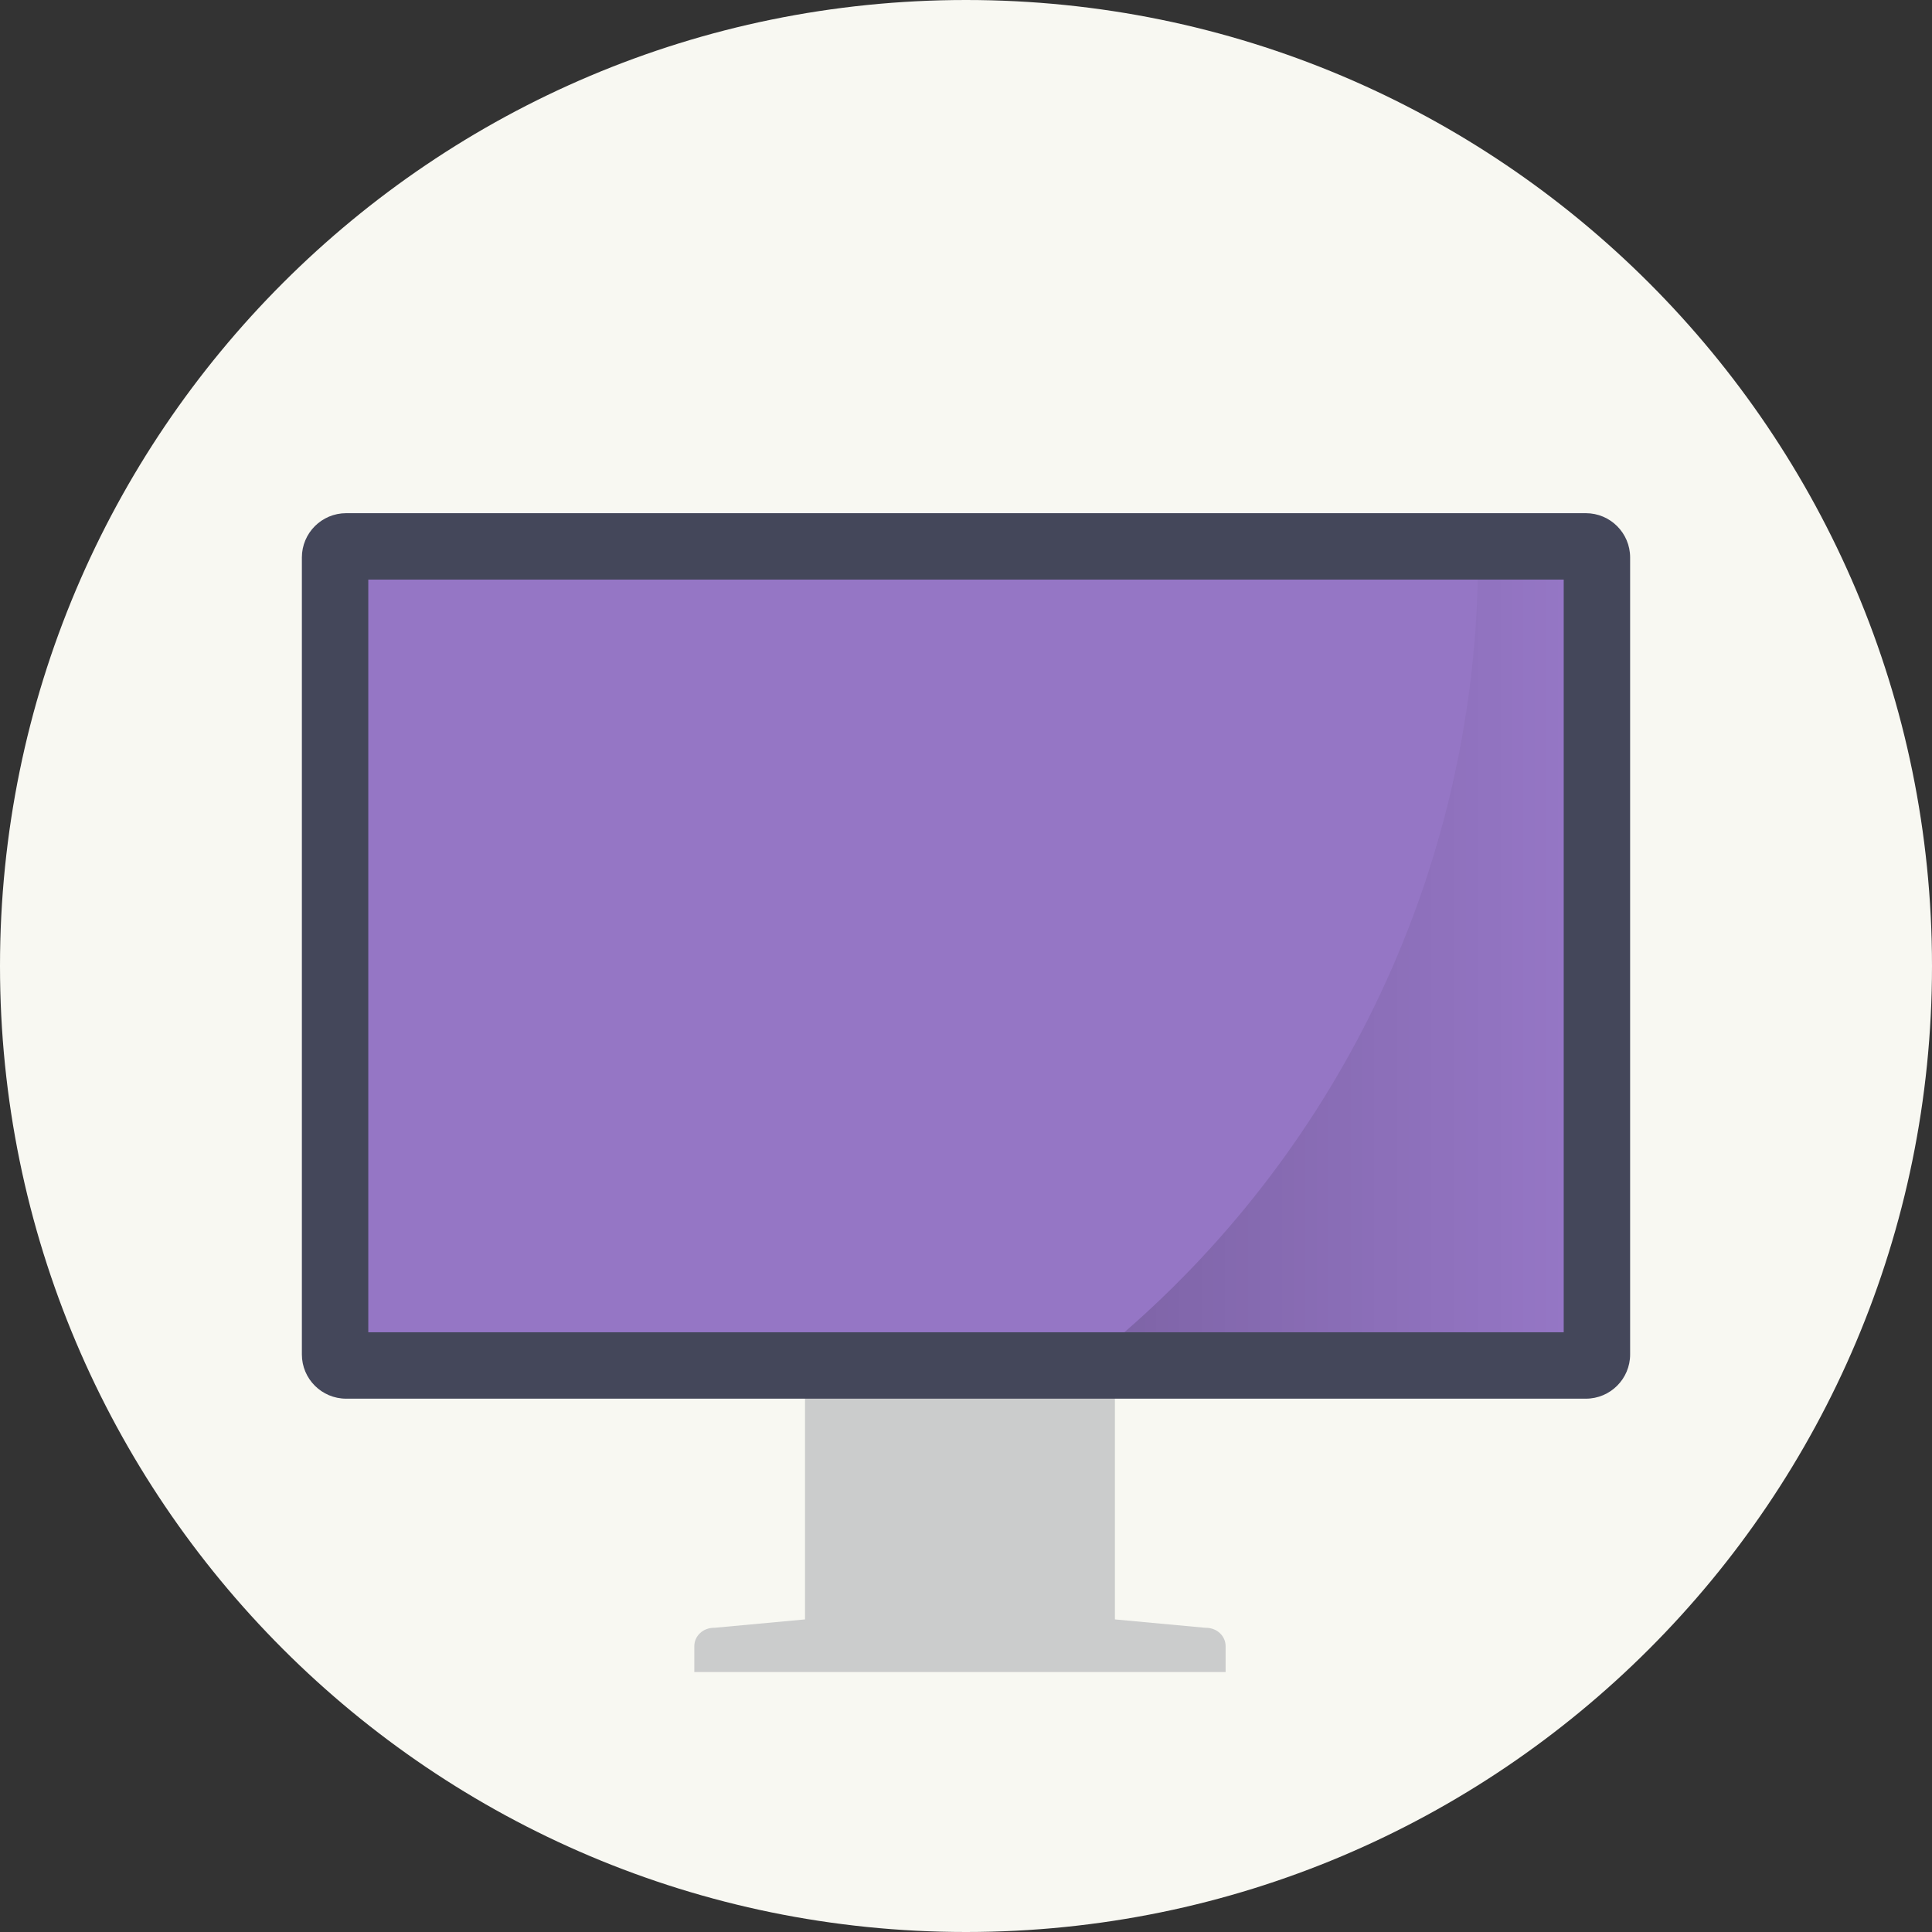<?xml version="1.0" encoding="UTF-8" standalone="no"?>
<svg
   width="64"
   height="64"
   viewBox="0 0 64 64"
   fill="none"
   version="1.1"
   id="svg29508"
   sodipodi:docname="preferences-desktop-display.svg"
   inkscape:version="1.2.2 (b0a8486541, 2022-12-01)"
   xmlns:inkscape="http://www.inkscape.org/namespaces/inkscape"
   xmlns:sodipodi="http://sodipodi.sourceforge.net/DTD/sodipodi-0.dtd"
   xmlns="http://www.w3.org/2000/svg"
   xmlns:svg="http://www.w3.org/2000/svg">
  <rect x="0" y="0" width="64" height="64" fill="#333333" stroke="none"/>
  <sodipodi:namedview
     id="namedview29510"
     pagecolor="#505050"
     bordercolor="#eeeeee"
     borderopacity="1"
     inkscape:showpageshadow="0"
     inkscape:pageopacity="0"
     inkscape:pagecheckerboard="0"
     inkscape:deskcolor="#505050"
     showgrid="false"
     inkscape:zoom="15.921875"
     inkscape:cx="29.895976"
     inkscape:cy="32.031403"
     inkscape:window-width="2560"
     inkscape:window-height="1361"
     inkscape:window-x="0"
     inkscape:window-y="0"
     inkscape:window-maximized="1"
     inkscape:current-layer="svg29508" />
  <g
     clip-path="url(#clip0)"
     id="g29496">
    <path
       d="M32 64C49.673 64 64 49.673 64 32C64 14.327 49.673 0 32 0C14.327 0 0 14.327 0 32C0 49.673 14.327 64 32 64Z"
       fill="#F9F9F9"
       id="path29486"
       style="fill:#f8f8f2" />
    <path
       d="M27.327 45C26.945 45 26.667 45.277 26.667 45.612V53.645L23.676 53.922H23.66C23.279 53.922 23 54.199 23 54.533V55.388H40.6V54.533C40.6 54.199 40.321 53.922 39.94 53.922H39.922L36.933 53.645V45.612C36.933 45.277 36.655 45 36.273 45H27.327Z"
       fill="#C4C7CC"
       id="path29488"
       style="fill:#cbcccc" />
    <path
       d="M52.533 17H11.467C10.657 17 10 17.657 10 18.467V44.867C10 45.677 10.657 46.333 11.467 46.333H52.533C53.343 46.333 54 45.677 54 44.867V18.467C54 17.657 53.343 17 52.533 17Z"
       fill="#2F3337"
       id="path29490"
       style="fill:#44475a" />
    <path
       fill-rule="evenodd"
       clip-rule="evenodd"
       d="M12.2 19.2H51.8V44.133H12.2V19.2Z"
       fill="#724FFC"
       id="path29492"
       style="fill:#9576c5" />
    <path
       opacity="0.15"
       d="M48.953 19.2C48.847 23.942 47.751 28.61 45.735 32.904C43.719 37.198 40.828 41.023 37.246 44.133H51.8V19.2H48.953H48.953Z"
       fill="url(#paint0_linear)"
       id="path29494" />
  </g>
  <defs
     id="defs29506">
    <linearGradient
       id="paint0_linear"
       x1="37.246"
       y1="31.667"
       x2="51.8"
       y2="31.667"
       gradientUnits="userSpaceOnUse">
      <stop
         id="stop29498" />
      <stop
         offset="1"
         stop-opacity="0"
         id="stop29500" />
    </linearGradient>
    <clipPath
       id="clip0">
      <rect
         width="64"
         height="64"
         fill="white"
         id="rect29503" />
    </clipPath>
  </defs>
</svg>
